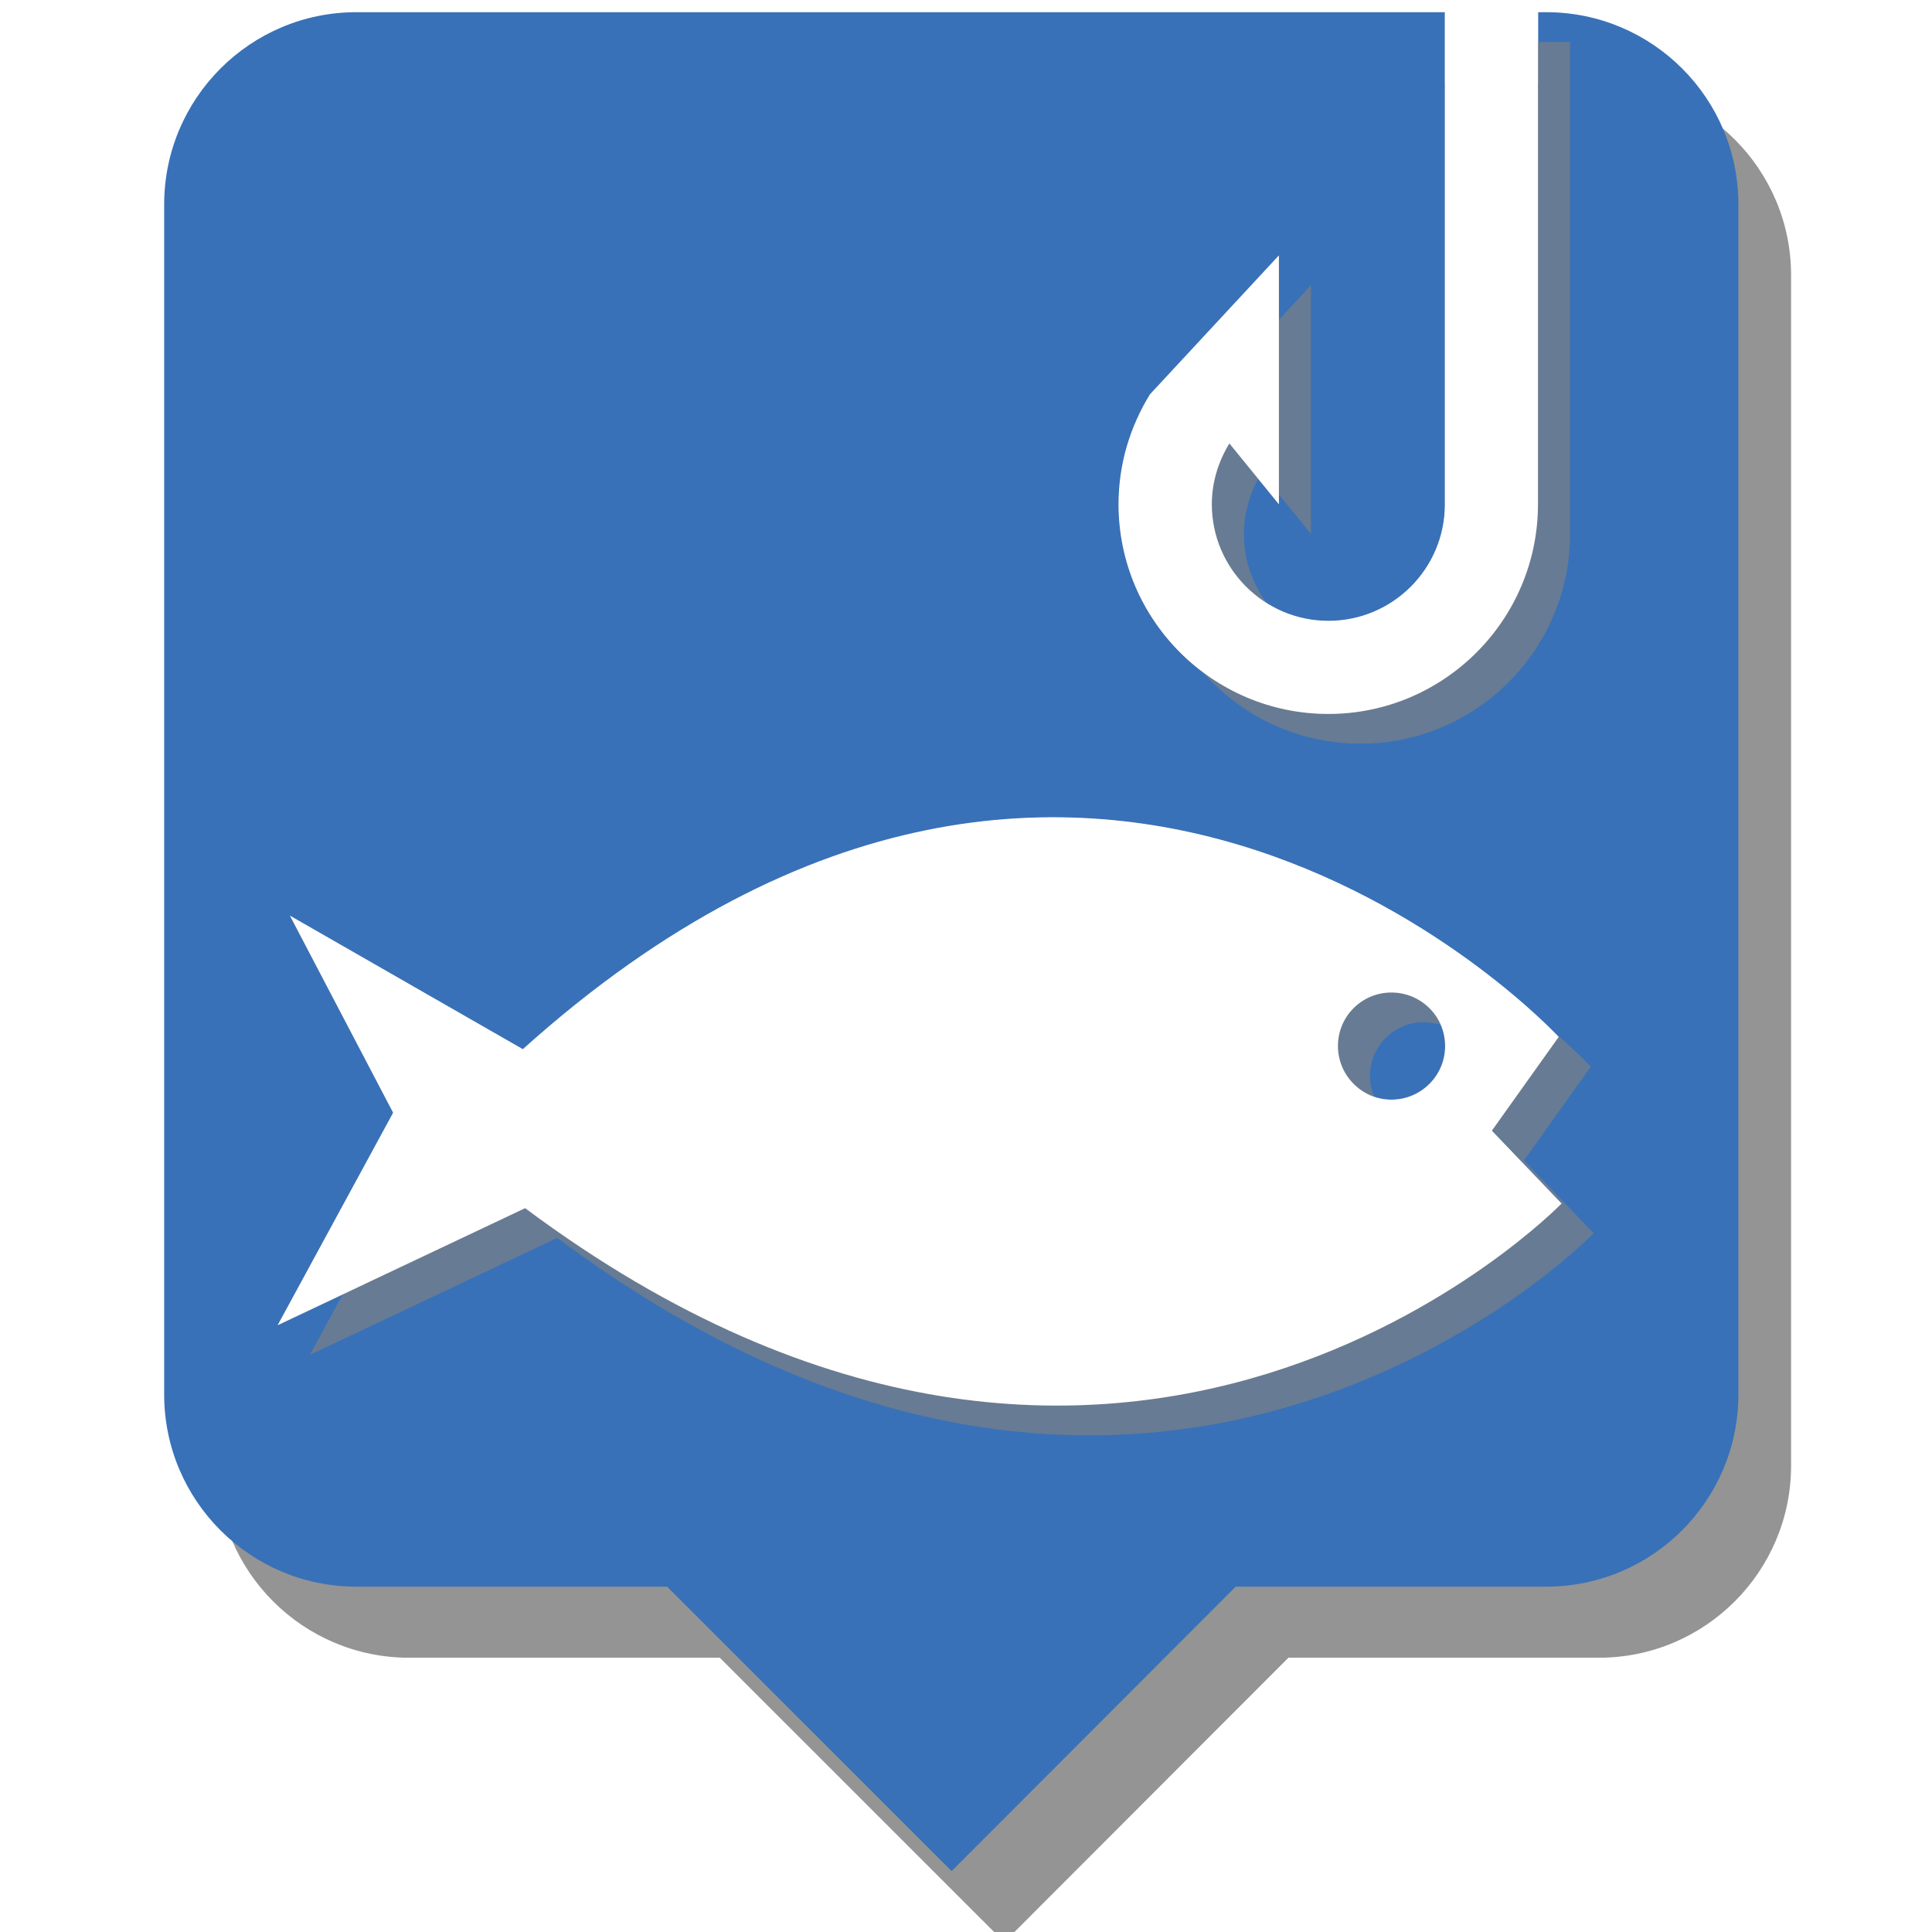 <?xml version="1.0" encoding="UTF-8" standalone="no"?>
<!-- Generator: Adobe Illustrator 16.0.0, SVG Export Plug-In . SVG Version: 6.00 Build 0)  -->

<svg
   xmlns:dc="http://purl.org/dc/elements/1.1/"
   xmlns:cc="http://creativecommons.org/ns#"
   xmlns:rdf="http://www.w3.org/1999/02/22-rdf-syntax-ns#"
   xmlns:svg="http://www.w3.org/2000/svg"
   xmlns="http://www.w3.org/2000/svg"
   xmlns:sodipodi="http://sodipodi.sourceforge.net/DTD/sodipodi-0.dtd"
   xmlns:inkscape="http://www.inkscape.org/namespaces/inkscape"
   version="1.1"
   id="Layer_1"
   x="0px"
   y="0px"
   width="23.76px"
   height="23.76px"
   viewBox="0 0 23.76 23.76"
   enable-background="new 0 0 23.76 23.76"
   xml:space="preserve"
   inkscape:version="0.48.2 r9819"
   sodipodi:docname="fish_33px.svg"><defs
   id="defs10680"><filter
   inkscape:collect="always"
   id="filter11206"><feGaussianBlur
     inkscape:collect="always"
     stdDeviation="0.211"
     id="feGaussianBlur11208" /></filter>
	
	
	
	
<filter
   inkscape:collect="always"
   id="filter11224"><feGaussianBlur
     inkscape:collect="always"
     stdDeviation="0.165"
     id="feGaussianBlur11226" /></filter></defs><sodipodi:namedview
   pagecolor="#ffffff"
   bordercolor="#666666"
   borderopacity="1"
   objecttolerance="10"
   gridtolerance="10"
   guidetolerance="10"
   inkscape:pageopacity="0"
   inkscape:pageshadow="2"
   inkscape:window-width="1920"
   inkscape:window-height="1033"
   id="namedview10678"
   showgrid="false"
   inkscape:zoom="35.479798"
   inkscape:cx="11.88"
   inkscape:cy="11.88"
   inkscape:window-x="-4"
   inkscape:window-y="-4"
   inkscape:window-maximized="1"
   inkscape:current-layer="Layer_1" />
<g
   id="g10684"
   transform="translate(0.507,0.592)"
   style="opacity:0.65;fill:#000000;fill-opacity:0.647;filter:url(#filter11206)">
	<circle
   id="circle10686"
   r="0.659"
   cy="13.146"
   cx="17.252"
   d="m 17.911,13.146 c 0,0.364 -0.295,0.659 -0.659,0.659 -0.364,0 -0.659,-0.295 -0.659,-0.659 0,-0.364 0.295,-0.659 0.659,-0.659 0.364,0 0.659,0.295 0.659,0.659 z"
   sodipodi:cx="17.252001"
   sodipodi:cy="13.146"
   sodipodi:rx="0.65899998"
   sodipodi:ry="0.65899998"
   style="fill:#000000;fill-opacity:0.647" />
	<path
   id="path10688"
   d="m 19.157,0.432 h -0.1 v 6.053 c 0,1.423 -1.156,2.579 -2.58,2.579 -1.422,0 -2.578,-1.156 -2.578,-2.579 0,-0.496 0.143,-0.957 0.385,-1.351 L 15.87,3.425 v 3.06 L 15.26,5.737 c -0.133,0.218 -0.216,0.474 -0.216,0.748 0,0.79 0.645,1.434 1.434,1.434 0.791,0 1.434,-0.644 1.434,-1.434 V 0.432 H 4.524 c -1.306,0 -2.364,1.06 -2.364,2.365 v 14.635 c 0,1.305 1.06,2.363 2.364,2.363 h 3.821 l 3.499,3.498 3.494,-3.498 h 3.817 c 1.307,0 2.365,-1.06 2.365,-2.363 V 2.797 C 21.522,1.491 20.462,0.432 19.157,0.432 z M 6.599,15.142 3.556,16.581 4.976,13.968 3.707,11.545 6.571,13.187 C 13.611,6.858 19.31,13.036 19.31,13.036 l -0.822,1.155 0.857,0.896 c 0,-0.002 -5.377,5.551 -12.746,0.055 z"
   inkscape:connector-curvature="0"
   style="fill:#000000;fill-opacity:0.647" />
	<path
   id="path10690"
   d="m 19.31,13.034 c 0,0 -5.699,-6.177 -12.739,0.151 l -2.864,-1.642 1.269,2.423 -1.42,2.613 3.043,-1.439 c 7.371,5.496 12.746,-0.057 12.746,-0.057 l -0.857,-0.896 0.822,-1.153 z m -2.058,0.772 c -0.362,0 -0.657,-0.299 -0.657,-0.66 0,-0.365 0.295,-0.658 0.657,-0.658 0.365,0 0.662,0.293 0.662,0.658 10e-4,0.363 -0.296,0.66 -0.662,0.66 z"
   inkscape:connector-curvature="0"
   style="fill:#000000;fill-opacity:0.647" />
	<path
   id="path10692"
   d="m 16.478,7.917 c -0.789,0 -1.434,-0.644 -1.434,-1.434 0,-0.274 0.083,-0.53 0.216,-0.748 l 0.609,0.748 v -3.06 l -1.586,1.709 c -0.242,0.394 -0.386,0.854 -0.386,1.351 0,1.422 1.158,2.579 2.58,2.579 1.422,0 2.578,-1.157 2.578,-2.579 V 0.432 H 17.91 v 6.053 c 0.001,0.79 -0.641,1.432 -1.432,1.432 z"
   inkscape:connector-curvature="0"
   style="fill:#000000;fill-opacity:0.647" />
</g><g
   id="g11228"><circle
     transform="translate(-0.141,-0.282)"
     cx="17.252"
     cy="13.146"
     r="0.659"
     id="circle10670"
     d="m 17.911,13.146 c 0,0.364 -0.295,0.659 -0.659,0.659 -0.364,0 -0.659,-0.295 -0.659,-0.659 0,-0.364 0.295,-0.659 0.659,-0.659 0.364,0 0.659,0.295 0.659,0.659 z"
     sodipodi:cx="17.252001"
     sodipodi:cy="13.146"
     sodipodi:rx="0.65899998"
     sodipodi:ry="0.65899998"
     style="fill:#3871b8" /><path
     d="m 19.016,0.15 h -0.1 V 6.203 c 0,1.423 -1.156,2.579 -2.58,2.579 -1.422,0 -2.578,-1.156 -2.578,-2.579 0,-0.496 0.143,-0.957 0.385,-1.351 l 1.586,-1.709 v 3.06 l -0.61,-0.748 c -0.133,0.218 -0.216,0.474 -0.216,0.748 0,0.79 0.645,1.434 1.434,1.434 0.791,0 1.434,-0.644 1.434,-1.434 V 0.15 H 4.383 c -1.306,0 -2.364,1.06 -2.364,2.365 V 17.15 c 0,1.305 1.06,2.363 2.364,2.363 h 3.821 l 3.499,3.498 3.494,-3.498 h 3.817 c 1.307,0 2.365,-1.06 2.365,-2.363 V 2.515 c 0.002,-1.306 -1.058,-2.365 -2.363,-2.365 z M 6.458,14.86 l -3.043,1.439 1.42,-2.613 -1.269,-2.423 2.864,1.642 c 7.04,-6.329 12.739,-0.151 12.739,-0.151 l -0.822,1.155 0.857,0.896 c 0,-0.002 -5.377,5.551 -12.746,0.055 z"
     id="path10672"
     inkscape:connector-curvature="0"
     style="fill:#3871b8" /><g
     style="fill:#808080;fill-opacity:0.647;filter:url(#filter11224)"
     transform="translate(0.395,0.366)"
     id="g11218"><path
       d="m 19.169,12.752 c 0,0 -5.699,-6.177 -12.739,0.151 l -2.864,-1.642 1.269,2.423 -1.42,2.613 3.043,-1.439 c 7.371,5.496 12.746,-0.057 12.746,-0.057 l -0.857,-0.896 0.822,-1.153 z m -2.058,0.772 c -0.362,0 -0.657,-0.299 -0.657,-0.66 0,-0.365 0.295,-0.658 0.657,-0.658 0.365,0 0.662,0.293 0.662,0.658 0.001,0.363 -0.296,0.66 -0.662,0.66 z"
       id="path11220"
       inkscape:connector-curvature="0"
       style="fill:#808080;fill-opacity:0.647" /><path
       d="m 16.337,7.635 c -0.789,0 -1.434,-0.644 -1.434,-1.434 0,-0.274 0.083,-0.53 0.216,-0.748 l 0.609,0.748 v -3.06 l -1.586,1.709 c -0.242,0.394 -0.386,0.854 -0.386,1.351 0,1.422 1.158,2.579 2.58,2.579 1.422,0 2.578,-1.157 2.578,-2.579 V 0.15 h -1.145 V 6.203 c 10e-4,0.79 -0.641,1.432 -1.432,1.432 z"
       id="path11222"
       inkscape:connector-curvature="0"
       style="fill:#808080;fill-opacity:0.647" /></g><g
     id="g11214"><path
       style="fill:#ffffff"
       inkscape:connector-curvature="0"
       id="path10674"
       d="m 19.169,12.752 c 0,0 -5.699,-6.177 -12.739,0.151 l -2.864,-1.642 1.269,2.423 -1.42,2.613 3.043,-1.439 c 7.371,5.496 12.746,-0.057 12.746,-0.057 l -0.857,-0.896 0.822,-1.153 z m -2.058,0.772 c -0.362,0 -0.657,-0.299 -0.657,-0.66 0,-0.365 0.295,-0.658 0.657,-0.658 0.365,0 0.662,0.293 0.662,0.658 0.001,0.363 -0.296,0.66 -0.662,0.66 z" /><path
       style="fill:#ffffff"
       inkscape:connector-curvature="0"
       id="path10676"
       d="m 16.337,7.635 c -0.789,0 -1.434,-0.644 -1.434,-1.434 0,-0.274 0.083,-0.53 0.216,-0.748 l 0.609,0.748 v -3.06 l -1.586,1.709 c -0.242,0.394 -0.386,0.854 -0.386,1.351 0,1.422 1.158,2.579 2.58,2.579 1.422,0 2.578,-1.157 2.578,-2.579 V 0.15 h -1.145 V 6.203 c 10e-4,0.79 -0.641,1.432 -1.432,1.432 z" /></g></g>
</svg>